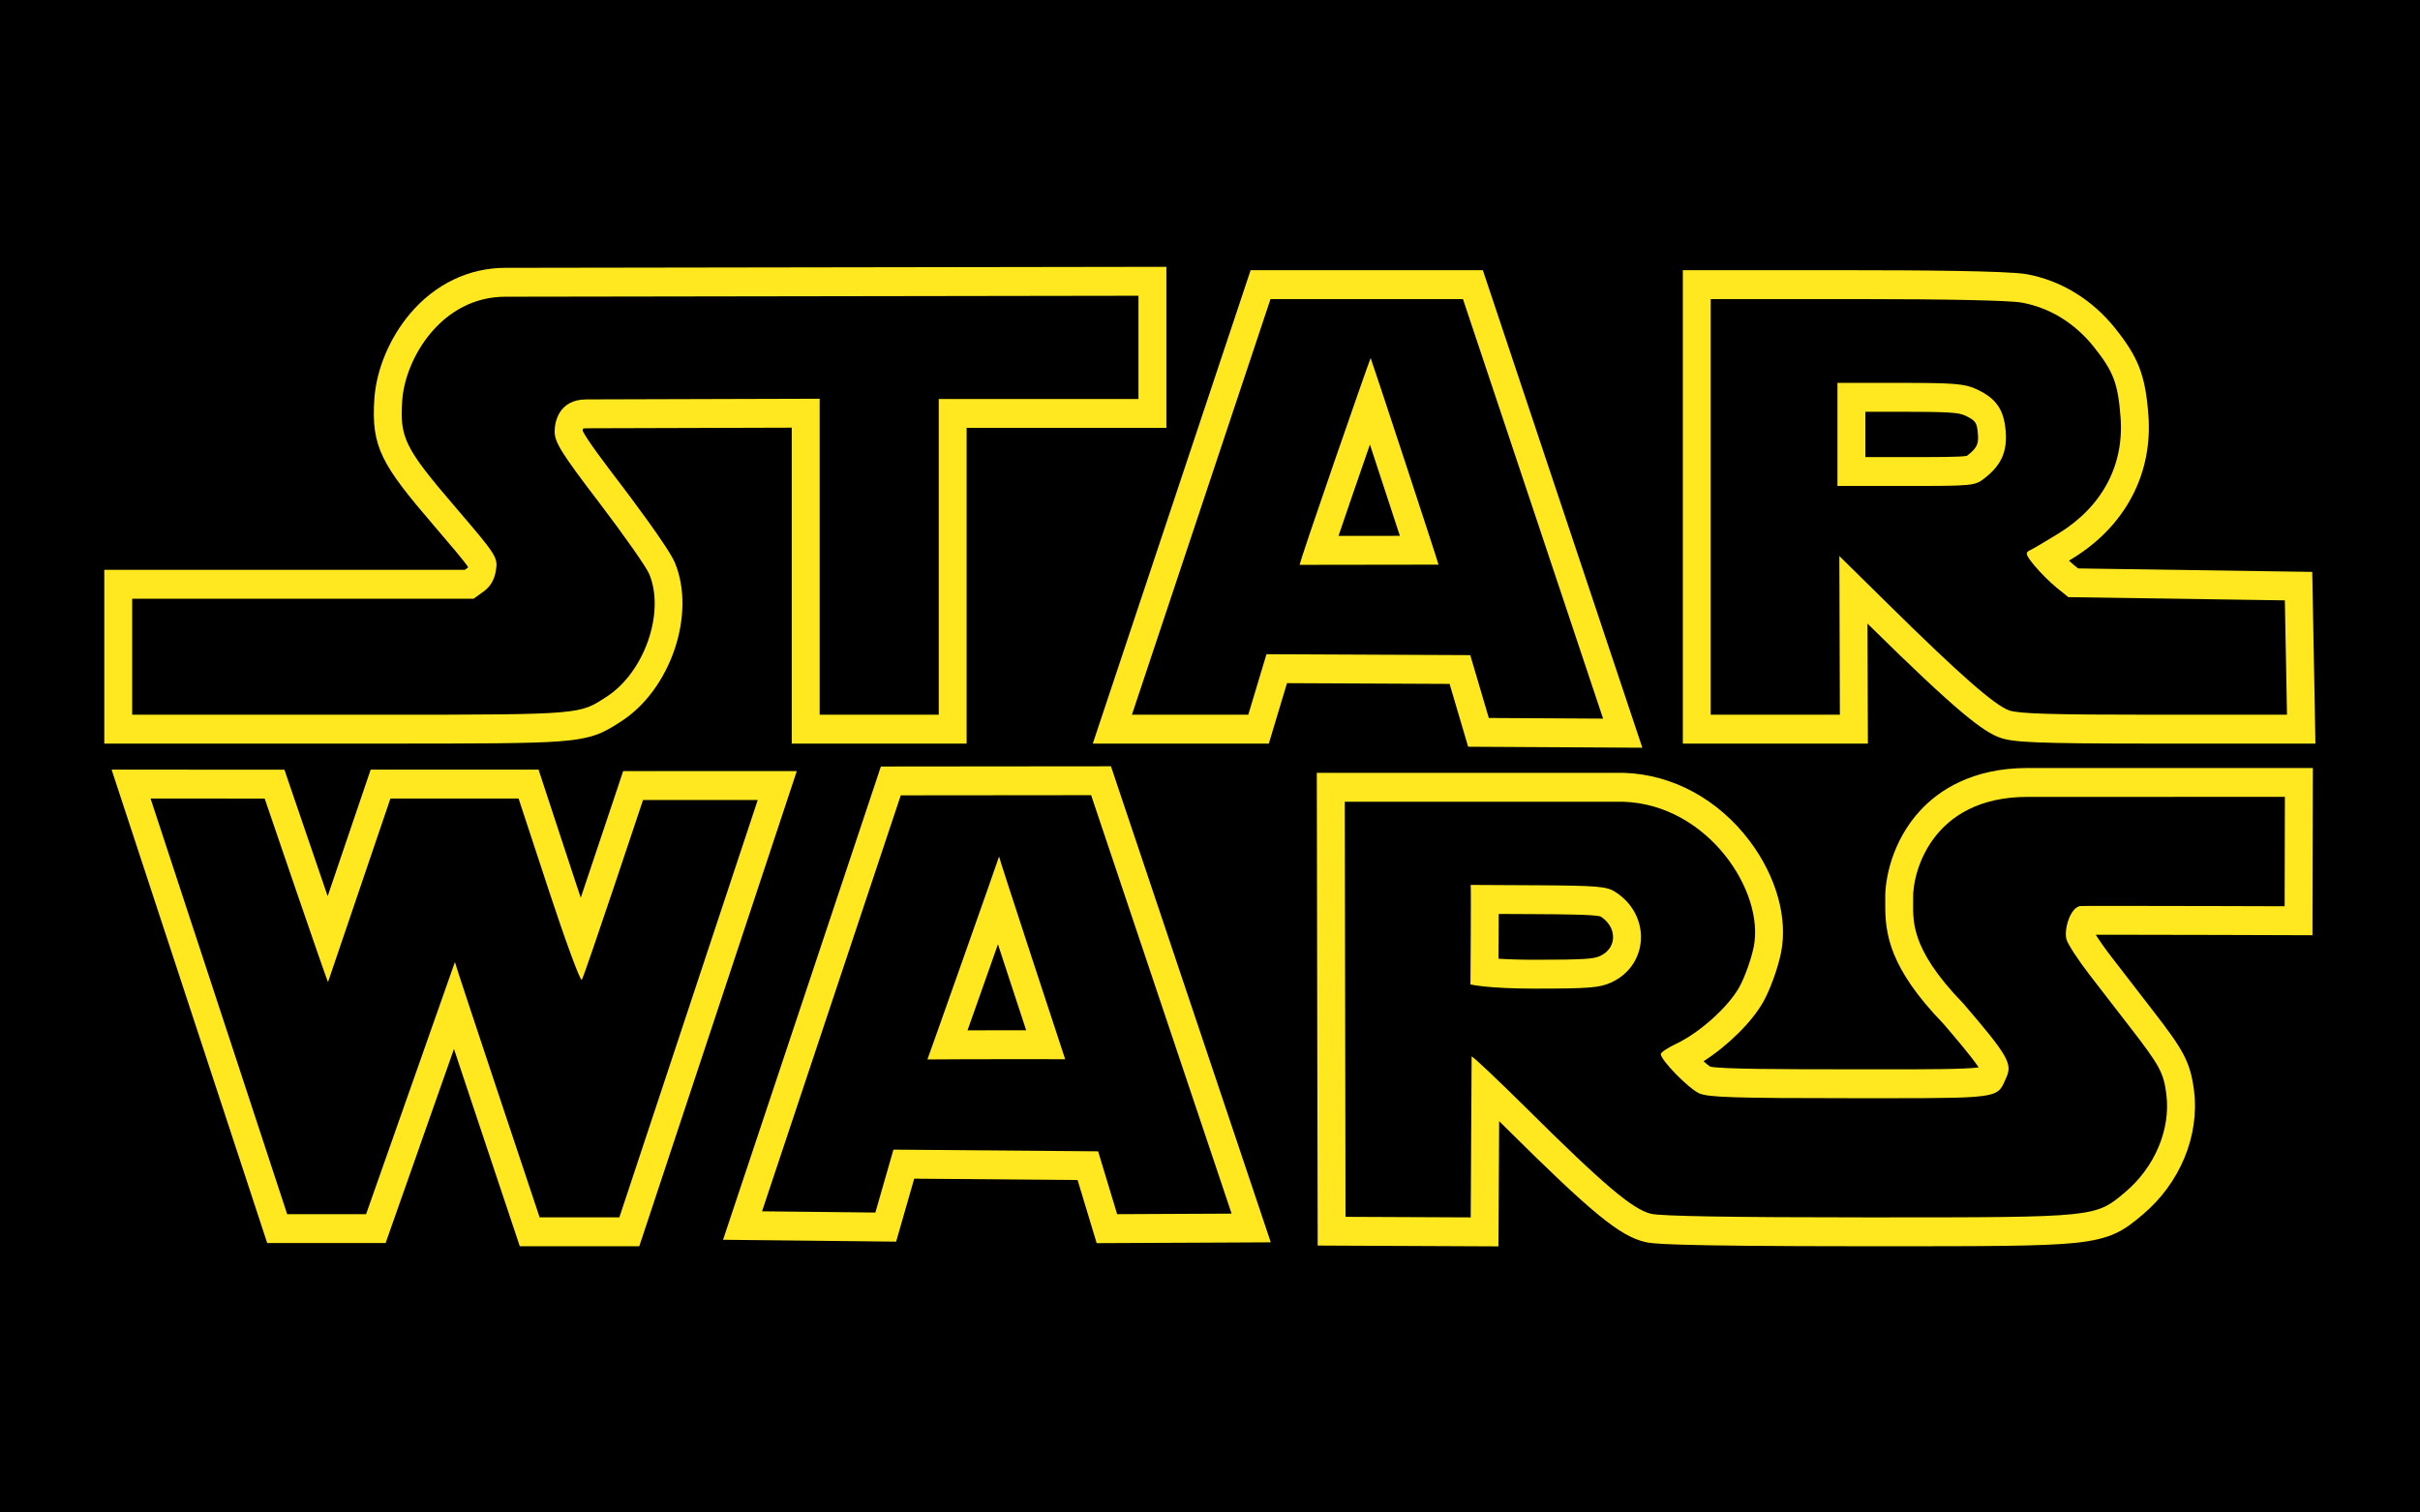 <?xml version="1.0" encoding="UTF-8"?>
<svg xmlns="http://www.w3.org/2000/svg" xmlns:xlink="http://www.w3.org/1999/xlink" width="640pt" height="400pt" viewBox="0 0 640 400" version="1.1">
<g id="surface1">
<rect x="0" y="0" width="640" height="400" style="fill:rgb(0%,0%,0%);fill-opacity:1;stroke:none;"/>
<path style=" stroke:none;fill-rule:nonzero;fill:rgb(100%,90.98%,12.157%);fill-opacity:1;" d="M 137.145 211.176 L 145.141 235.484 C 149.469 248.625 153.328 259.137 153.832 259.137 C 153.84 259.137 153.848 259.137 153.855 259.129 C 154.41 258.621 170.059 211.574 170.059 211.574 L 200.391 211.574 L 163.797 321.953 L 142.715 321.953 C 142.715 321.953 120.215 254.676 120.309 254.422 L 96.816 321.105 L 75.949 321.105 L 39.816 211.176 L 70 211.199 C 70 211.199 86.535 259.715 86.754 259.715 C 86.754 259.715 86.754 259.715 86.754 259.711 L 103.254 211.176 L 137.145 211.176 M 29.512 203.531 L 32.832 213.637 L 68.965 323.562 L 70.668 328.742 L 101.98 328.742 L 103.75 323.719 L 120.059 277.418 C 121.465 281.652 122.984 286.215 124.504 290.773 C 130.117 307.629 135.746 324.449 135.746 324.449 L 137.465 329.59 L 169.066 329.59 L 170.777 324.434 L 207.367 214.059 L 210.723 203.938 L 164.797 203.938 L 163.082 209.09 C 160.34 217.332 156.699 228.215 153.59 237.422 C 153.121 236.023 152.629 234.559 152.125 233.02 L 144.129 208.715 L 142.426 203.535 L 98.031 203.535 L 96.297 208.641 L 86.656 237 C 83.473 227.734 79.781 216.938 76.957 208.656 L 75.223 203.562 L 70.004 203.559 L 39.824 203.539 Z M 29.512 203.531 "/>
<path style=" stroke:none;fill-rule:nonzero;fill:rgb(100%,90.98%,12.157%);fill-opacity:1;" d="M 604.27 210.746 L 604.203 239.676 C 604.203 239.676 574.098 239.574 558.797 239.574 C 553.703 239.574 550.25 239.59 550.086 239.617 C 547.449 240.113 545.77 245.918 546.52 248.469 C 546.887 249.754 549.645 253.965 552.629 257.832 C 555.609 261.699 560.508 268.031 563.496 271.895 C 571.168 281.805 572.219 283.762 572.926 289.449 C 574.082 298.691 569.859 308.699 562.02 315.293 C 554.164 321.91 554.508 321.957 496.191 321.957 C 495.348 321.957 494.5 321.957 493.629 321.957 C 458.16 321.949 439.406 321.641 436.676 321.012 C 431.824 319.875 424.098 313.348 403.668 293.059 C 396.324 285.77 389.551 279.387 389.203 279.387 C 389.195 279.387 389.191 279.391 389.191 279.402 L 388.949 321.957 L 355.844 321.809 L 355.641 212.043 L 429.473 212.043 C 451.723 212.871 466.781 235.82 463.785 250.457 C 463.105 253.777 461.371 258.59 459.934 261.145 C 456.969 266.398 449.438 273.137 443.32 276.031 C 441.062 277.09 439.219 278.32 439.219 278.762 C 439.219 280.391 446.652 287.973 449.438 289.176 C 451.812 290.207 458.738 290.434 489.285 290.434 C 492.863 290.434 496.113 290.438 499.066 290.438 C 529.77 290.438 528.223 290.207 530.598 284.957 C 532.254 281.301 530.996 279.113 519.309 265.488 C 504.508 250.246 506.059 242.941 505.957 237.547 C 505.746 231.082 510.66 210.75 536.215 210.75 L 604.27 210.746 M 405.938 261.457 C 420.109 261.457 422.988 261.23 426.004 259.875 C 436.188 255.293 436.73 241.754 426.965 235.75 C 424.824 234.434 422.078 234.215 406.715 234.125 L 388.934 234.031 C 389.082 234.172 388.879 260.348 388.879 260.348 C 388.879 260.348 393.332 261.457 405.938 261.457 M 611.668 203.109 L 536.215 203.109 C 521.426 203.109 512.684 209.152 507.953 214.219 C 500.254 222.461 498.441 232.84 498.582 237.73 C 498.59 238.141 498.582 238.559 498.578 238.996 C 498.512 246.945 499.645 255.949 513.941 270.73 C 516.77 274.027 521.496 279.551 523.285 282.297 C 519.375 282.797 509.469 282.797 499.066 282.797 L 494.645 282.797 L 489.281 282.793 C 470.926 282.793 455.449 282.738 452.277 282.09 C 451.832 281.793 451.211 281.277 450.527 280.66 C 456.871 276.617 463.281 270.352 466.301 264.996 C 468.133 261.734 470.152 256.168 471 252.043 C 472.883 242.852 469.781 231.766 462.699 222.379 C 454.441 211.43 442.426 204.879 429.734 204.406 L 429.605 204.398 L 348.246 204.398 L 348.262 212.051 L 348.465 321.816 L 348.48 329.406 L 355.809 329.441 L 388.914 329.59 L 396.281 329.625 L 396.324 322 L 396.469 296.504 C 397.145 297.168 397.844 297.859 398.559 298.57 C 420.902 320.754 428.402 326.902 435.043 328.457 C 436.871 328.879 439.887 329.578 493.625 329.594 L 496.188 329.594 C 525.277 329.594 539.879 329.594 548.566 328.723 C 558.516 327.73 561.715 325.395 566.512 321.348 L 566.672 321.215 C 576.527 312.922 581.723 300.375 580.242 288.469 C 579.277 280.73 577.297 277.512 569.246 267.117 L 566.855 264.023 C 564.051 260.395 560.668 256.016 558.395 253.066 C 556.562 250.699 555.125 248.594 554.254 247.215 C 555.395 247.211 556.875 247.207 558.793 247.207 C 573.91 247.207 603.875 247.312 604.176 247.316 L 611.562 247.34 L 611.578 239.691 L 611.648 210.762 Z M 396.301 253.543 C 396.312 251.613 396.324 249.449 396.336 247.281 C 396.344 245.375 396.355 243.461 396.355 241.707 L 406.672 241.762 C 412.602 241.797 421.523 241.848 423.262 242.359 C 425.48 243.754 426.719 245.91 426.586 248.145 C 426.512 249.348 425.957 251.566 423.062 252.871 C 421.449 253.594 418.875 253.824 405.938 253.824 C 401.832 253.824 398.668 253.699 396.301 253.543 Z M 396.301 253.543 "/>
<path style=" stroke:none;fill-rule:nonzero;fill:rgb(100%,90.98%,12.157%);fill-opacity:1;" d="M 288.562 210.297 L 325.715 320.961 L 295.441 321.105 L 290.414 304.484 L 236.281 304.035 L 231.504 320.676 L 201.535 320.348 L 238.219 210.344 L 288.562 210.297 M 264.215 226.523 C 264.137 226.84 259.469 240.098 254.785 253.355 C 250.066 266.719 245.328 280.082 245.262 280.188 C 245.387 280.148 262.152 280.109 272.902 280.109 C 277.926 280.109 281.637 280.121 281.707 280.137 C 281.707 280.141 281.707 280.145 281.707 280.145 C 281.707 280.145 281.707 280.141 281.707 280.141 C 281.707 280.141 281.707 280.141 281.707 280.137 C 281.52 279.633 264.27 227.168 264.215 226.523 C 264.215 226.52 264.215 226.516 264.215 226.516 C 264.215 226.516 264.215 226.52 264.215 226.523 M 293.805 202.656 L 288.555 202.66 L 238.215 202.707 L 232.957 202.715 L 231.246 207.855 L 194.562 317.859 L 191.219 327.879 L 201.457 327.988 L 231.43 328.312 L 236.992 328.375 L 238.578 322.855 L 241.777 311.719 L 284.984 312.078 L 288.402 323.391 L 290.031 328.77 L 295.477 328.746 L 325.75 328.605 L 336.074 328.551 L 332.688 318.457 L 295.531 207.797 Z M 255.879 272.48 C 257.277 268.539 259.16 263.211 261.715 255.977 C 262.52 253.707 263.25 251.629 263.922 249.73 C 264.535 251.594 265.199 253.625 265.922 255.836 C 266.52 257.656 269.137 265.641 271.383 272.473 C 264.707 272.473 259.684 272.473 255.879 272.48 Z M 255.879 272.48 "/>
<path style=" stroke:none;fill-rule:nonzero;fill:rgb(100%,90.98%,12.157%);fill-opacity:1;" d="M 301.082 78.215 L 301.082 105.516 L 248.262 105.516 L 248.262 189.02 L 216.77 189.02 L 216.77 105.449 L 155.109 105.629 C 147.676 105.629 146.684 111.762 146.684 114.109 C 146.684 116.988 148.5 119.875 158.477 132.953 C 164.949 141.449 170.898 149.926 171.684 151.777 C 175.961 161.973 170.426 177.859 160.348 184.312 C 153.168 188.906 154.391 189.02 101.043 189.02 C 98.301 189.02 95.422 189.02 92.383 189.02 L 34.957 189.02 L 34.957 158.348 L 125.238 158.348 L 127.906 156.426 C 129.703 155.129 130.746 153.344 131.145 150.902 C 131.699 147.387 131.41 146.93 120.262 133.926 C 107.082 118.559 105.691 115.75 106.371 105.938 C 107.145 94.738 116.793 78.473 133.652 78.473 L 301.082 78.215 M 308.461 70.562 L 301.074 70.574 L 133.641 70.832 C 123.996 70.832 115.035 75.145 108.426 82.98 C 103.062 89.328 99.543 97.707 99.012 105.391 C 98.113 118.289 100.984 122.949 114.742 138.996 C 118.734 143.652 122.531 148.082 123.797 149.965 C 123.777 150.035 123.762 150.086 123.75 150.113 C 123.734 150.125 123.715 150.141 123.684 150.16 L 122.926 150.707 L 27.582 150.707 L 27.582 196.656 L 101.043 196.656 C 127.348 196.656 140.328 196.629 147.98 196.051 C 156.73 195.387 159.52 193.832 163.707 191.145 L 164.23 190.809 C 177.379 182.387 184.156 162.332 178.449 148.734 C 176.688 144.574 165.535 129.883 164.27 128.223 C 160.77 123.633 154.988 116.059 154.074 113.867 C 154.098 113.684 154.141 113.492 154.188 113.359 C 154.34 113.316 154.629 113.266 155.109 113.266 L 209.391 113.105 L 209.391 196.656 L 255.637 196.656 L 255.637 113.152 L 308.461 113.152 Z M 308.461 70.562 "/>
<path style=" stroke:none;fill-rule:nonzero;fill:rgb(100%,90.98%,12.157%);fill-opacity:1;" d="M 386.902 79.098 L 423.957 190.051 L 393.738 189.879 L 388.832 173.258 L 334.938 173.012 L 330.125 189.02 L 299.352 189.02 L 336 79.098 L 386.902 79.098 M 343.734 149.383 L 380.438 149.332 C 380.438 149.332 380.438 149.336 380.438 149.336 C 380.566 149.336 362.605 94.73 362.484 94.691 C 362.352 94.684 343.32 149.383 343.734 149.383 M 392.16 71.465 L 330.738 71.465 L 329.027 76.609 L 292.379 186.527 L 289 196.656 L 335.559 196.656 L 337.172 191.289 L 340.363 180.672 L 383.363 180.871 L 386.684 192.109 L 388.27 197.484 L 393.699 197.516 L 423.922 197.688 L 434.34 197.746 L 430.934 187.555 L 393.879 76.605 Z M 353.984 141.73 C 356.262 135.023 359.426 125.828 362.297 117.566 C 365.016 125.816 368.02 134.984 370.215 141.711 Z M 353.984 141.73 "/>
<path style=" stroke:none;fill-rule:nonzero;fill:rgb(100%,90.98%,12.157%);fill-opacity:1;" d="M 490.969 79.098 C 514.875 79.098 531.465 79.453 534.656 80.027 C 542.031 81.355 548.699 85.43 553.699 91.691 C 558.926 98.238 560.125 101.371 560.809 110.344 C 561.785 123.016 555.965 133.941 544.484 141.035 C 541.137 143.109 537.699 145.125 536.84 145.527 C 535.52 146.145 535.699 146.738 538.059 149.602 C 539.578 151.441 542.215 154.066 543.91 155.434 L 547.012 157.926 L 604.262 158.777 L 604.824 189.02 L 569.723 189.02 C 542.574 189.02 533.887 188.762 531.344 187.871 C 527.535 186.535 518.367 178.5 499.738 160.152 L 486.441 147.051 L 486.578 189.02 L 452.418 189.02 L 452.418 79.098 L 490.969 79.098 M 485.938 128.52 L 504.078 128.52 C 521.73 128.52 522.281 128.465 524.801 126.508 C 529.301 123.016 530.895 119.418 530.418 113.887 C 529.926 108.188 527.809 105.219 522.484 102.832 C 519.488 101.477 516.598 101.258 502.453 101.258 L 485.938 101.258 L 485.938 128.52 M 490.969 71.465 L 445.047 71.465 L 445.047 196.656 L 493.988 196.656 L 493.961 188.992 L 493.879 164.918 L 494.656 165.684 C 517.699 188.379 524.496 193.531 528.977 195.105 C 532.418 196.309 538.184 196.656 569.727 196.656 L 612.344 196.656 L 612.203 188.871 L 611.641 158.629 L 611.504 151.246 L 604.371 151.141 L 549.59 150.328 L 548.441 149.402 C 548.078 149.109 547.637 148.719 547.16 148.277 C 547.574 148.027 547.949 147.793 548.277 147.594 C 562.109 139.047 569.363 125.246 568.168 109.738 C 567.371 99.277 565.566 94.562 559.387 86.828 C 553.316 79.219 544.98 74.129 535.918 72.504 C 530.887 71.598 505.598 71.465 490.969 71.465 Z M 493.316 108.895 L 502.453 108.895 C 515.391 108.895 517.953 109.117 519.531 109.832 C 522.527 111.176 522.832 111.828 523.066 114.562 C 523.301 117.281 522.98 118.375 520.371 120.398 C 520.285 120.465 520.223 120.516 520.168 120.559 C 518.449 120.887 512.066 120.887 504.078 120.887 L 493.316 120.887 Z M 493.316 108.895 "/>
</g>
</svg>
